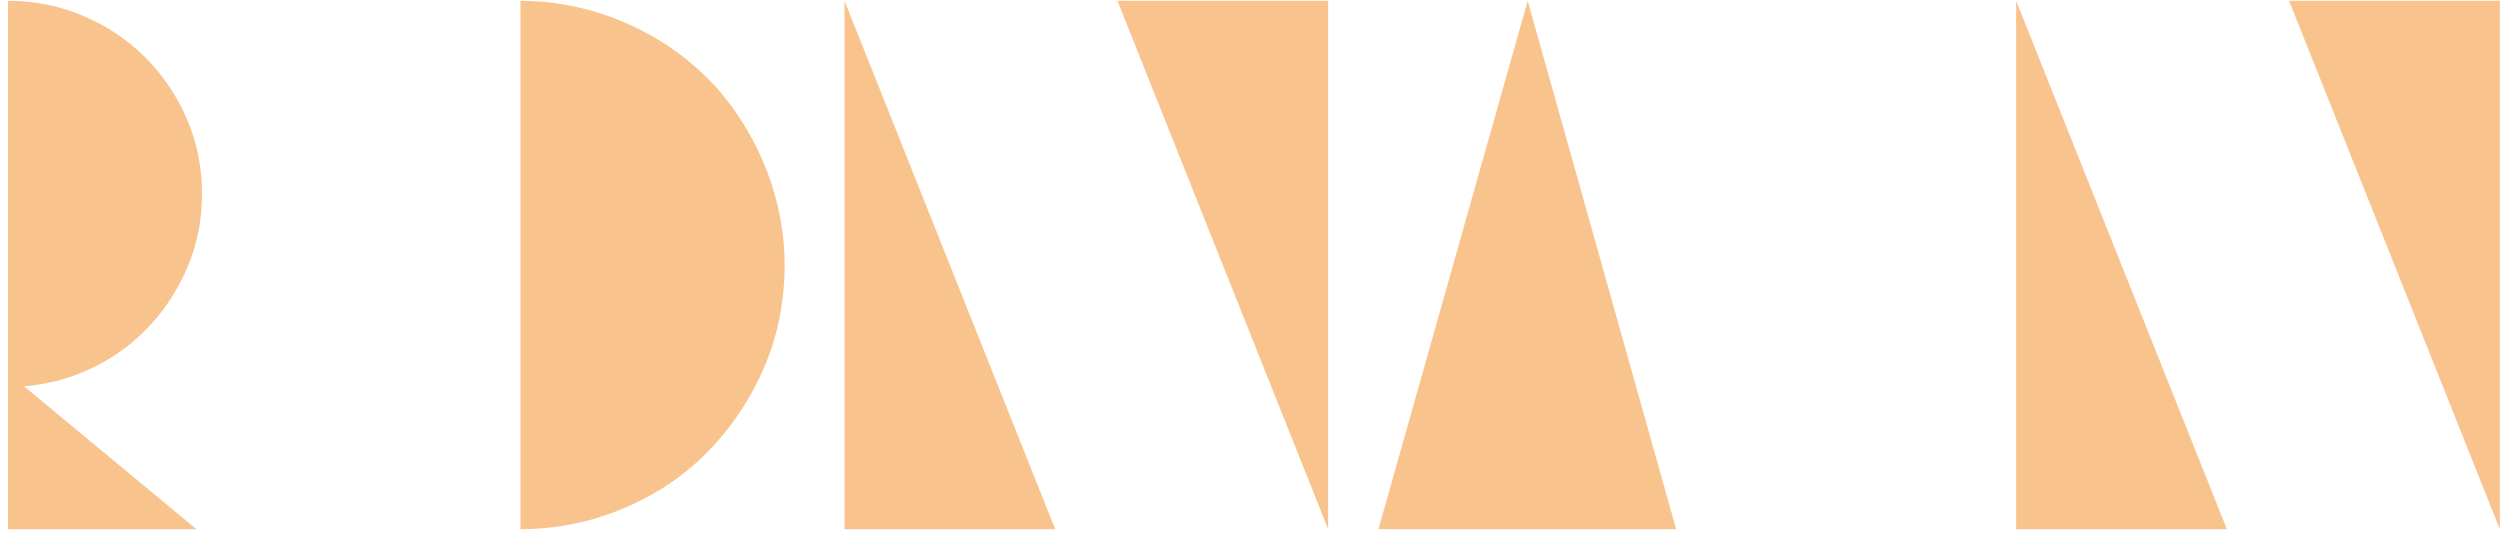 <?xml version="1.0" encoding="UTF-8"?>
<svg width="213px" height="46px" viewBox="0 0 213 46" version="1.1" xmlns="http://www.w3.org/2000/svg" xmlns:xlink="http://www.w3.org/1999/xlink">
    <!-- Generator: Sketch 51.3 (57544) - http://www.bohemiancoding.com/sketch -->
    <title>Group</title>
    <desc>Created with Sketch.</desc>
    <defs></defs>
    <g id="Page-1" stroke="none" stroke-width="1" fill="none" fill-rule="evenodd">
        <g id="Group" transform="translate(-23, 0)" fill="#F9C38D">
            <path d="M39.736,45.086 L23.688,45.086 L23.688,32.982 L24.368,32.982 C24.595,32.982 24.821,32.959 25.048,32.914 L39.736,45.086 Z M23.688,0.07 C25.955,0.07 28.097,0.501 30.114,1.362 C32.131,2.223 33.888,3.402 35.384,4.898 C36.88,6.394 38.059,8.139 38.92,10.134 C39.781,12.129 40.212,14.259 40.212,16.526 C40.212,18.702 39.815,20.742 39.022,22.646 C38.229,24.55 37.152,26.239 35.792,27.712 C34.432,29.185 32.834,30.375 30.998,31.282 C29.162,32.189 27.179,32.733 25.048,32.914 C24.821,32.959 24.595,32.982 24.368,32.982 L23.688,32.982 L23.688,0.07 Z M79.448,3.606 C82.077,5.283 84.219,7.357 85.874,9.828 C87.529,12.299 88.673,14.939 89.308,17.75 C89.943,20.561 90.022,23.428 89.546,26.352 C89.07,29.276 87.993,32.053 86.316,34.682 C84.14,38.082 81.363,40.666 77.986,42.434 C74.609,44.202 71.061,45.086 67.344,45.086 L67.344,0.07 C69.429,0.07 71.492,0.365 73.532,0.954 C75.572,1.543 77.544,2.427 79.448,3.606 Z M136.16,0.07 L136.16,45.086 L118.208,0.07 L136.16,0.07 Z M94.952,0.07 L112.904,45.086 L94.952,45.086 L94.952,0.07 Z M165.808,45.086 L140.444,45.086 L153.16,0.07 L165.808,45.086 Z M235.984,0.07 L235.984,45.086 L218.032,0.07 L235.984,0.07 Z M194.776,0.07 L212.728,45.086 L194.776,45.086 L194.776,0.07 Z" id="RONAN"></path>
        </g>
    </g>
</svg>